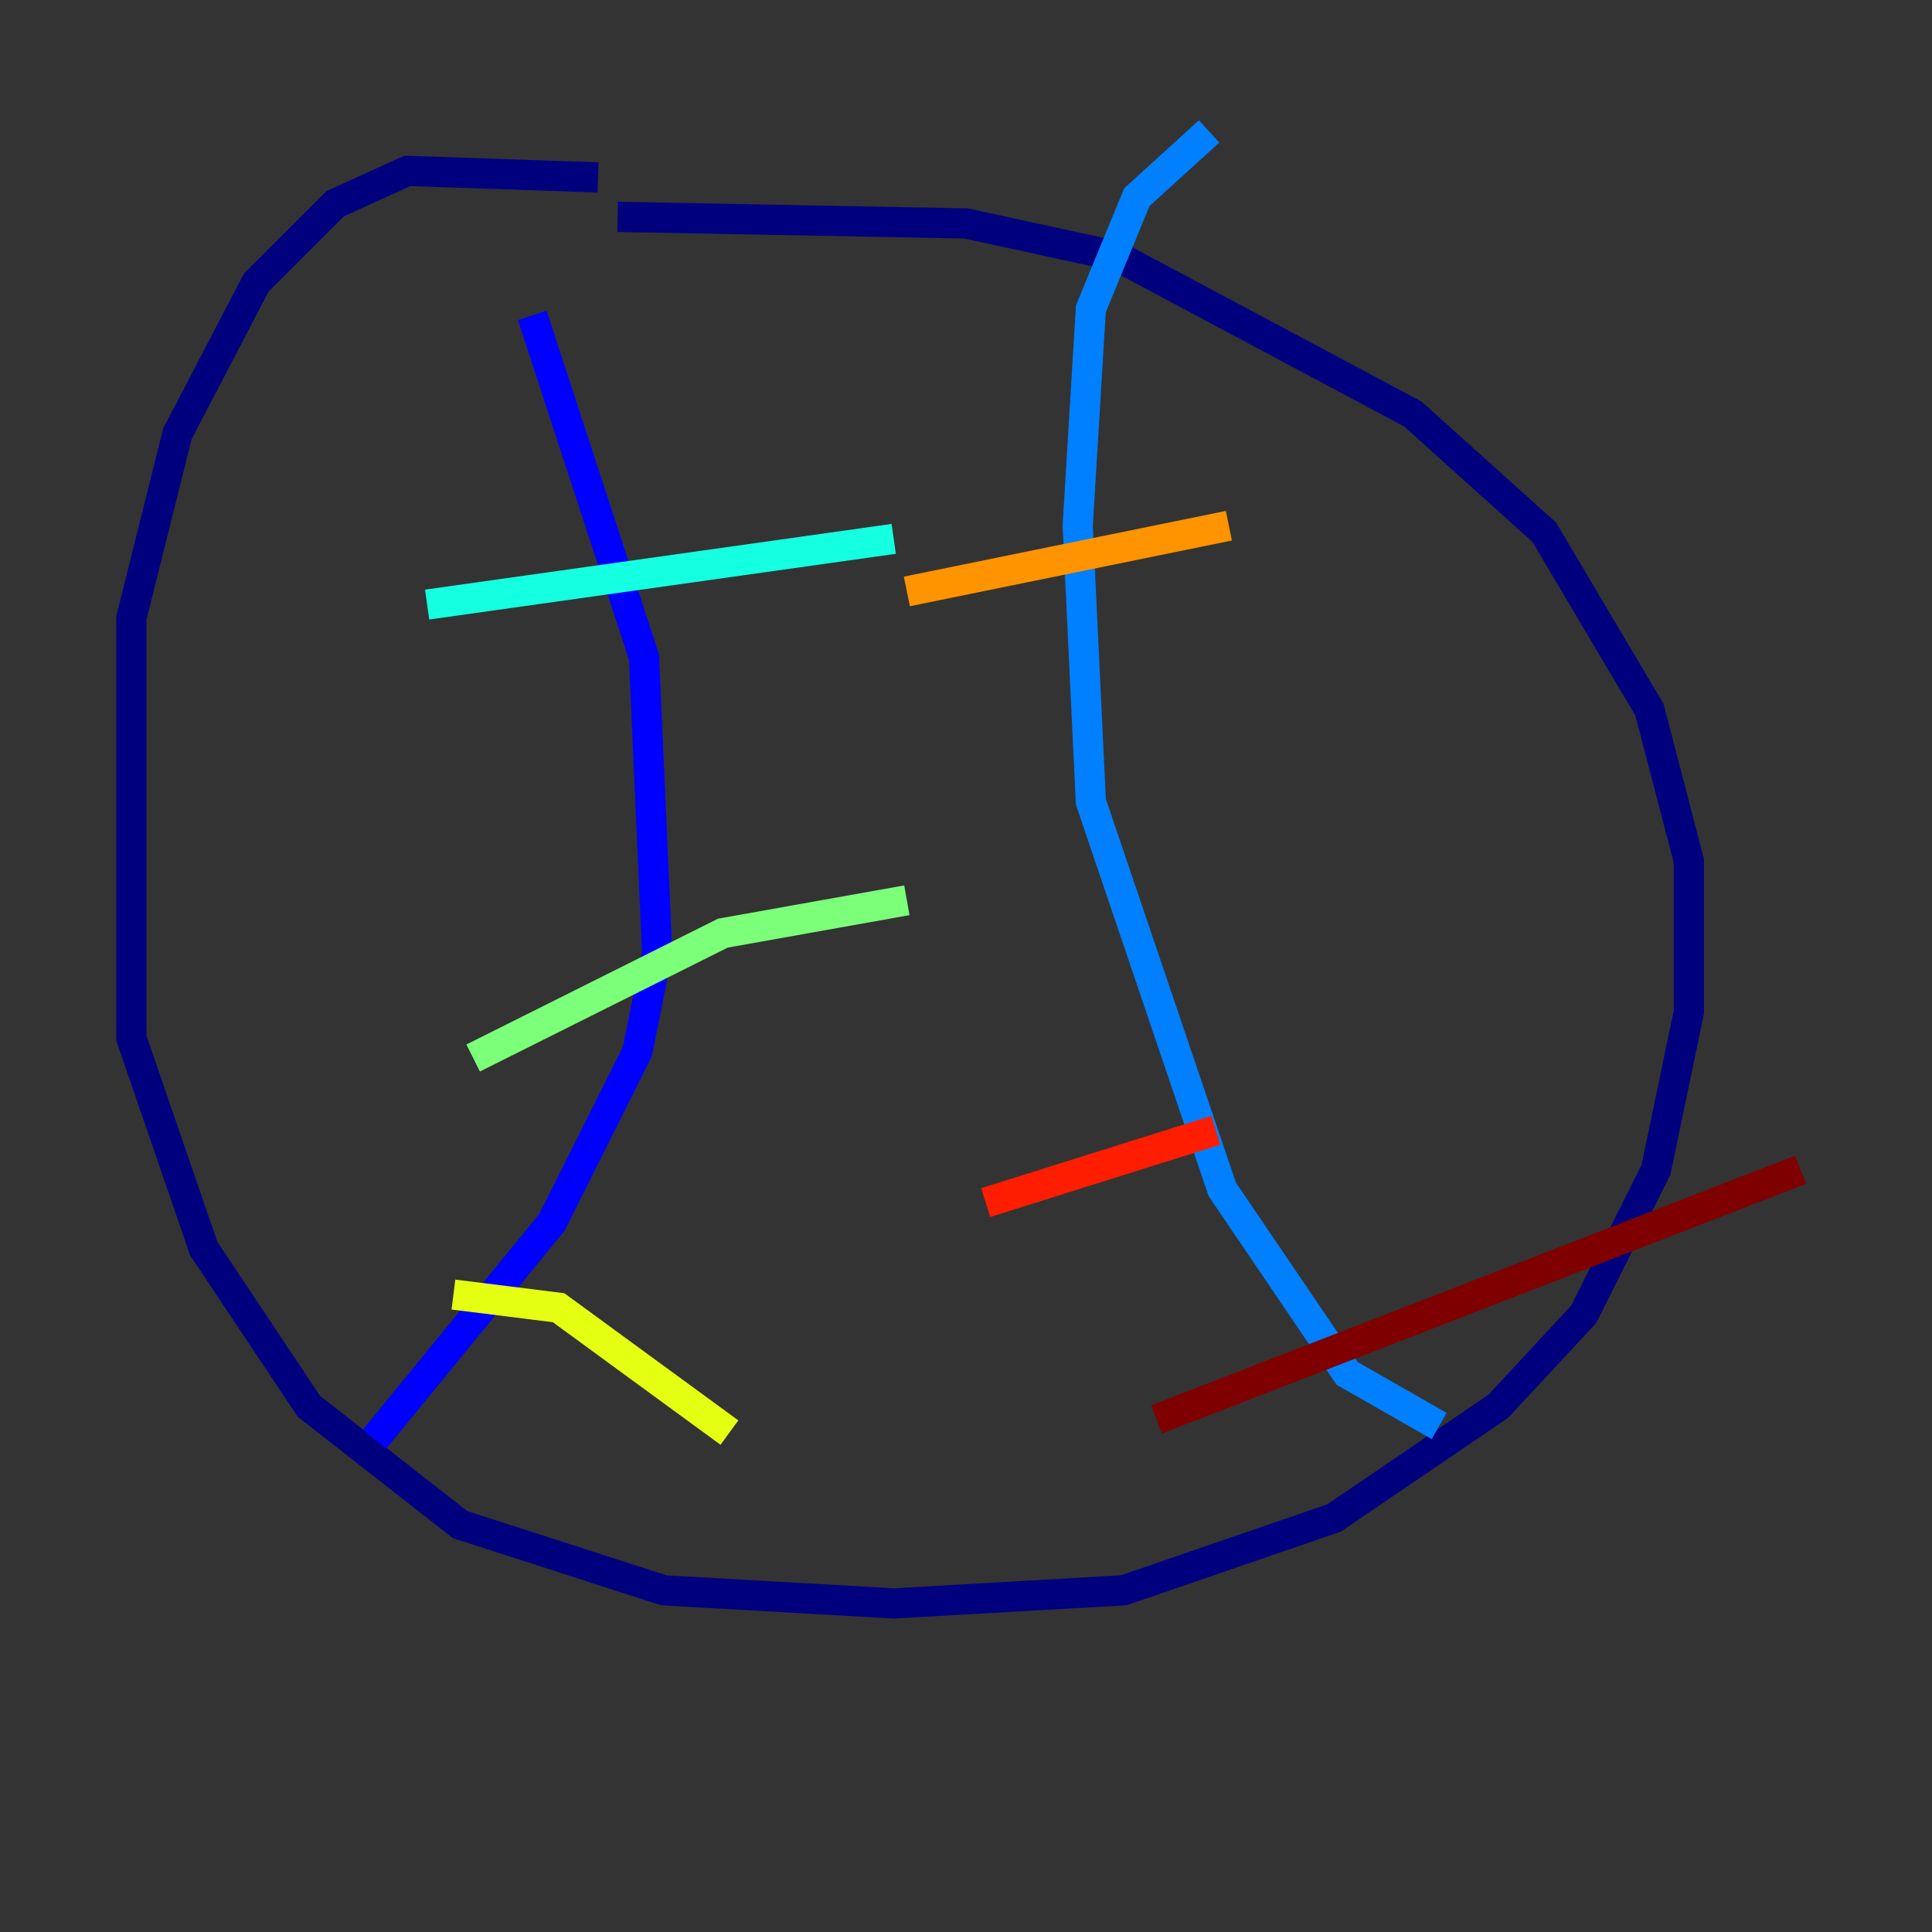 <?xml version="1.0" encoding="utf-8" ?>
<svg baseProfile="tiny" height="128" version="1.2" viewBox="0,0,128,128" width="128" xmlns="http://www.w3.org/2000/svg" xmlns:ev="http://www.w3.org/2001/xml-events" xmlns:xlink="http://www.w3.org/1999/xlink"><rect x="0" y="0" width="128" height="128" fill="#333333" stroke="none"/><defs /><polyline fill="none" points="39.619,11.755 26.993,11.32 22.204,13.497 16.98,18.721 11.755,28.735 8.707,40.925 8.707,68.789 13.497,82.721 20.463,93.17 30.476,101.007 43.973,105.361 59.211,106.231 74.449,105.361 88.381,100.571 99.265,93.17 104.925,87.075 109.714,77.497 111.891,67.048 111.891,57.034 109.279,47.02 102.313,35.265 93.605,27.429 74.014,16.98 64.0,14.803 40.925,14.367" stroke="#00007f" stroke-width="2" /><polyline fill="none" points="35.265,20.898 42.667,43.537 43.537,63.129 42.231,69.66 36.571,80.98 24.816,95.347" stroke="#0000ff" stroke-width="2" /><polyline fill="none" points="80.109,8.707 75.32,13.061 72.272,20.463 71.401,34.83 72.272,53.116 80.98,78.803 89.252,90.993 95.347,94.476" stroke="#0080ff" stroke-width="2" /><polyline fill="none" points="28.299,40.054 59.211,35.701" stroke="#15ffe1" stroke-width="2" /><polyline fill="none" points="31.347,70.095 47.891,61.823 60.082,59.646" stroke="#7cff79" stroke-width="2" /><polyline fill="none" points="30.041,85.769 37.007,86.639 48.327,94.912" stroke="#e4ff12" stroke-width="2" /><polyline fill="none" points="60.082,39.184 81.415,34.83" stroke="#ff9400" stroke-width="2" /><polyline fill="none" points="65.306,79.674 80.544,74.884" stroke="#ff1d00" stroke-width="2" /><polyline fill="none" points="76.626,94.041 119.293,77.497" stroke="#7f0000" stroke-width="2" /></svg>